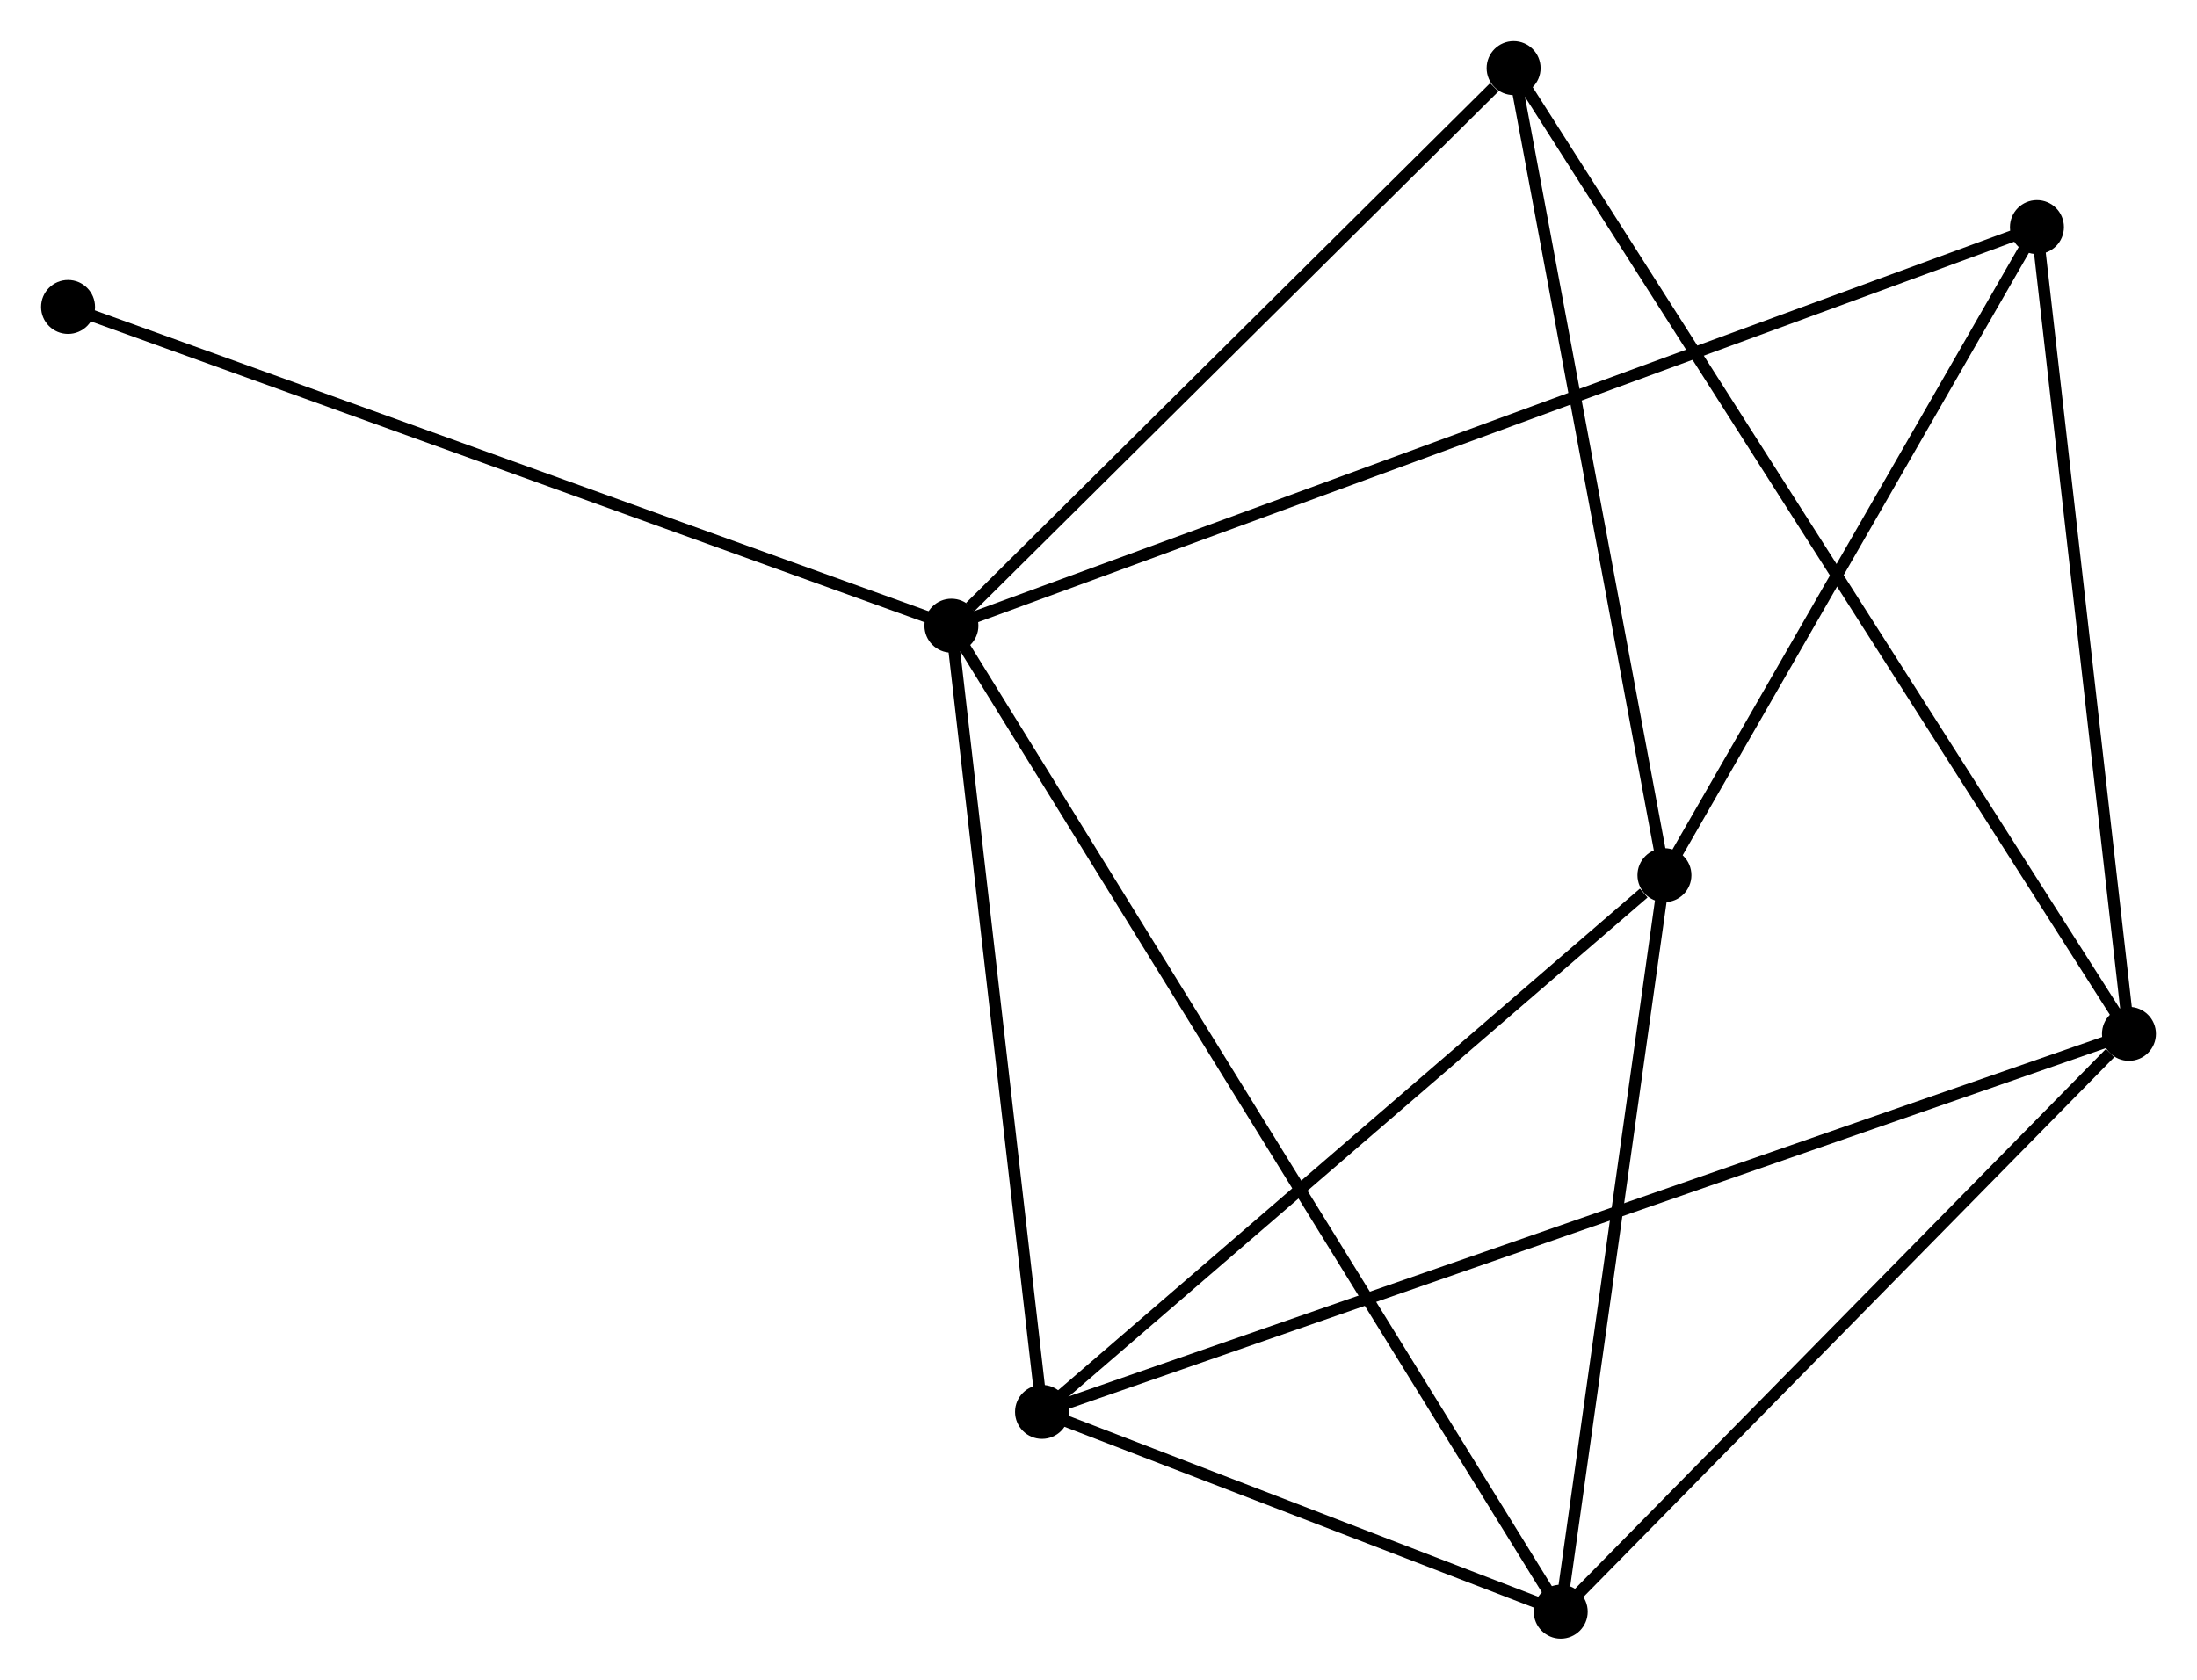 <?xml version="1.0" encoding="UTF-8" standalone="no"?>
<!DOCTYPE svg PUBLIC "-//W3C//DTD SVG 1.1//EN"
 "http://www.w3.org/Graphics/SVG/1.1/DTD/svg11.dtd">
<!-- Generated by graphviz version 2.36.0 (20140111.2315)
 -->
<!-- Title: %3 Pages: 1 -->
<svg width="187pt" height="143pt"
 viewBox="0.00 0.00 187.26 143.19" xmlns="http://www.w3.org/2000/svg" xmlns:xlink="http://www.w3.org/1999/xlink">
<g id="graph0" class="graph" transform="scale(1 1) rotate(0) translate(4 139.189)">
<title>%3</title>
<!-- 0 -->
<g id="node1" class="node"><title>0</title>
<ellipse fill="black" stroke="black" cx="77.094" cy="-85.855" rx="1.8" ry="1.8"/>
</g>
<!-- 3 -->
<g id="node2" class="node"><title>3</title>
<ellipse fill="black" stroke="black" cx="129.027" cy="-1.8" rx="1.8" ry="1.8"/>
</g>
<!-- 0&#45;&#45;3 -->
<g id="edge1" class="edge"><title>0&#45;&#45;3</title>
<path fill="none" stroke="black" d="M78.179,-84.099C84.937,-73.16 121.207,-14.457 127.948,-3.546"/>
</g>
<!-- 4 -->
<g id="node3" class="node"><title>4</title>
<ellipse fill="black" stroke="black" cx="84.817" cy="-18.833" rx="1.8" ry="1.8"/>
</g>
<!-- 0&#45;&#45;4 -->
<g id="edge2" class="edge"><title>0&#45;&#45;4</title>
<path fill="none" stroke="black" d="M77.317,-83.921C78.445,-74.134 83.513,-30.152 84.608,-20.648"/>
</g>
<!-- 5 -->
<g id="node4" class="node"><title>5</title>
<ellipse fill="black" stroke="black" cx="125.011" cy="-133.389" rx="1.8" ry="1.8"/>
</g>
<!-- 0&#45;&#45;5 -->
<g id="edge3" class="edge"><title>0&#45;&#45;5</title>
<path fill="none" stroke="black" d="M78.688,-87.436C85.963,-94.653 115.973,-124.423 123.361,-131.753"/>
</g>
<!-- 6 -->
<g id="node5" class="node"><title>6</title>
<ellipse fill="black" stroke="black" cx="169.617" cy="-119.834" rx="1.8" ry="1.8"/>
</g>
<!-- 0&#45;&#45;6 -->
<g id="edge4" class="edge"><title>0&#45;&#45;6</title>
<path fill="none" stroke="black" d="M79.027,-86.564C91.068,-90.986 155.686,-114.718 167.696,-119.129"/>
</g>
<!-- 7 -->
<g id="node6" class="node"><title>7</title>
<ellipse fill="black" stroke="black" cx="1.8" cy="-113.028" rx="1.8" ry="1.8"/>
</g>
<!-- 0&#45;&#45;7 -->
<g id="edge5" class="edge"><title>0&#45;&#45;7</title>
<path fill="none" stroke="black" d="M75.233,-86.526C64.816,-90.286 13.843,-108.682 3.596,-112.38"/>
</g>
<!-- 3&#45;&#45;4 -->
<g id="edge14" class="edge"><title>3&#45;&#45;4</title>
<path fill="none" stroke="black" d="M127.127,-2.532C119.855,-5.334 93.835,-15.359 86.66,-18.123"/>
</g>
<!-- 1 -->
<g id="node7" class="node"><title>1</title>
<ellipse fill="black" stroke="black" cx="137.867" cy="-64.586" rx="1.8" ry="1.8"/>
</g>
<!-- 1&#45;&#45;3 -->
<g id="edge6" class="edge"><title>1&#45;&#45;3</title>
<path fill="none" stroke="black" d="M137.612,-62.774C136.344,-53.767 130.722,-13.839 129.336,-3.998"/>
</g>
<!-- 1&#45;&#45;4 -->
<g id="edge7" class="edge"><title>1&#45;&#45;4</title>
<path fill="none" stroke="black" d="M136.102,-63.063C127.904,-55.993 93.629,-26.433 86.229,-20.051"/>
</g>
<!-- 1&#45;&#45;5 -->
<g id="edge8" class="edge"><title>1&#45;&#45;5</title>
<path fill="none" stroke="black" d="M137.496,-66.571C135.619,-76.618 127.182,-121.77 125.359,-131.527"/>
</g>
<!-- 1&#45;&#45;6 -->
<g id="edge9" class="edge"><title>1&#45;&#45;6</title>
<path fill="none" stroke="black" d="M138.923,-66.424C143.744,-74.812 163.629,-109.413 168.524,-117.933"/>
</g>
<!-- 2 -->
<g id="node8" class="node"><title>2</title>
<ellipse fill="black" stroke="black" cx="177.461" cy="-51.06" rx="1.8" ry="1.8"/>
</g>
<!-- 2&#45;&#45;3 -->
<g id="edge10" class="edge"><title>2&#45;&#45;3</title>
<path fill="none" stroke="black" d="M175.85,-49.421C168.365,-41.809 137.072,-9.982 130.316,-3.111"/>
</g>
<!-- 2&#45;&#45;4 -->
<g id="edge11" class="edge"><title>2&#45;&#45;4</title>
<path fill="none" stroke="black" d="M175.526,-50.387C163.47,-46.193 98.767,-23.686 86.742,-19.503"/>
</g>
<!-- 2&#45;&#45;5 -->
<g id="edge12" class="edge"><title>2&#45;&#45;5</title>
<path fill="none" stroke="black" d="M176.366,-52.78C169.54,-63.494 132.908,-120.992 126.1,-131.679"/>
</g>
<!-- 2&#45;&#45;6 -->
<g id="edge13" class="edge"><title>2&#45;&#45;6</title>
<path fill="none" stroke="black" d="M177.235,-53.044C176.09,-63.087 170.942,-108.22 169.83,-117.973"/>
</g>
</g>
</svg>
